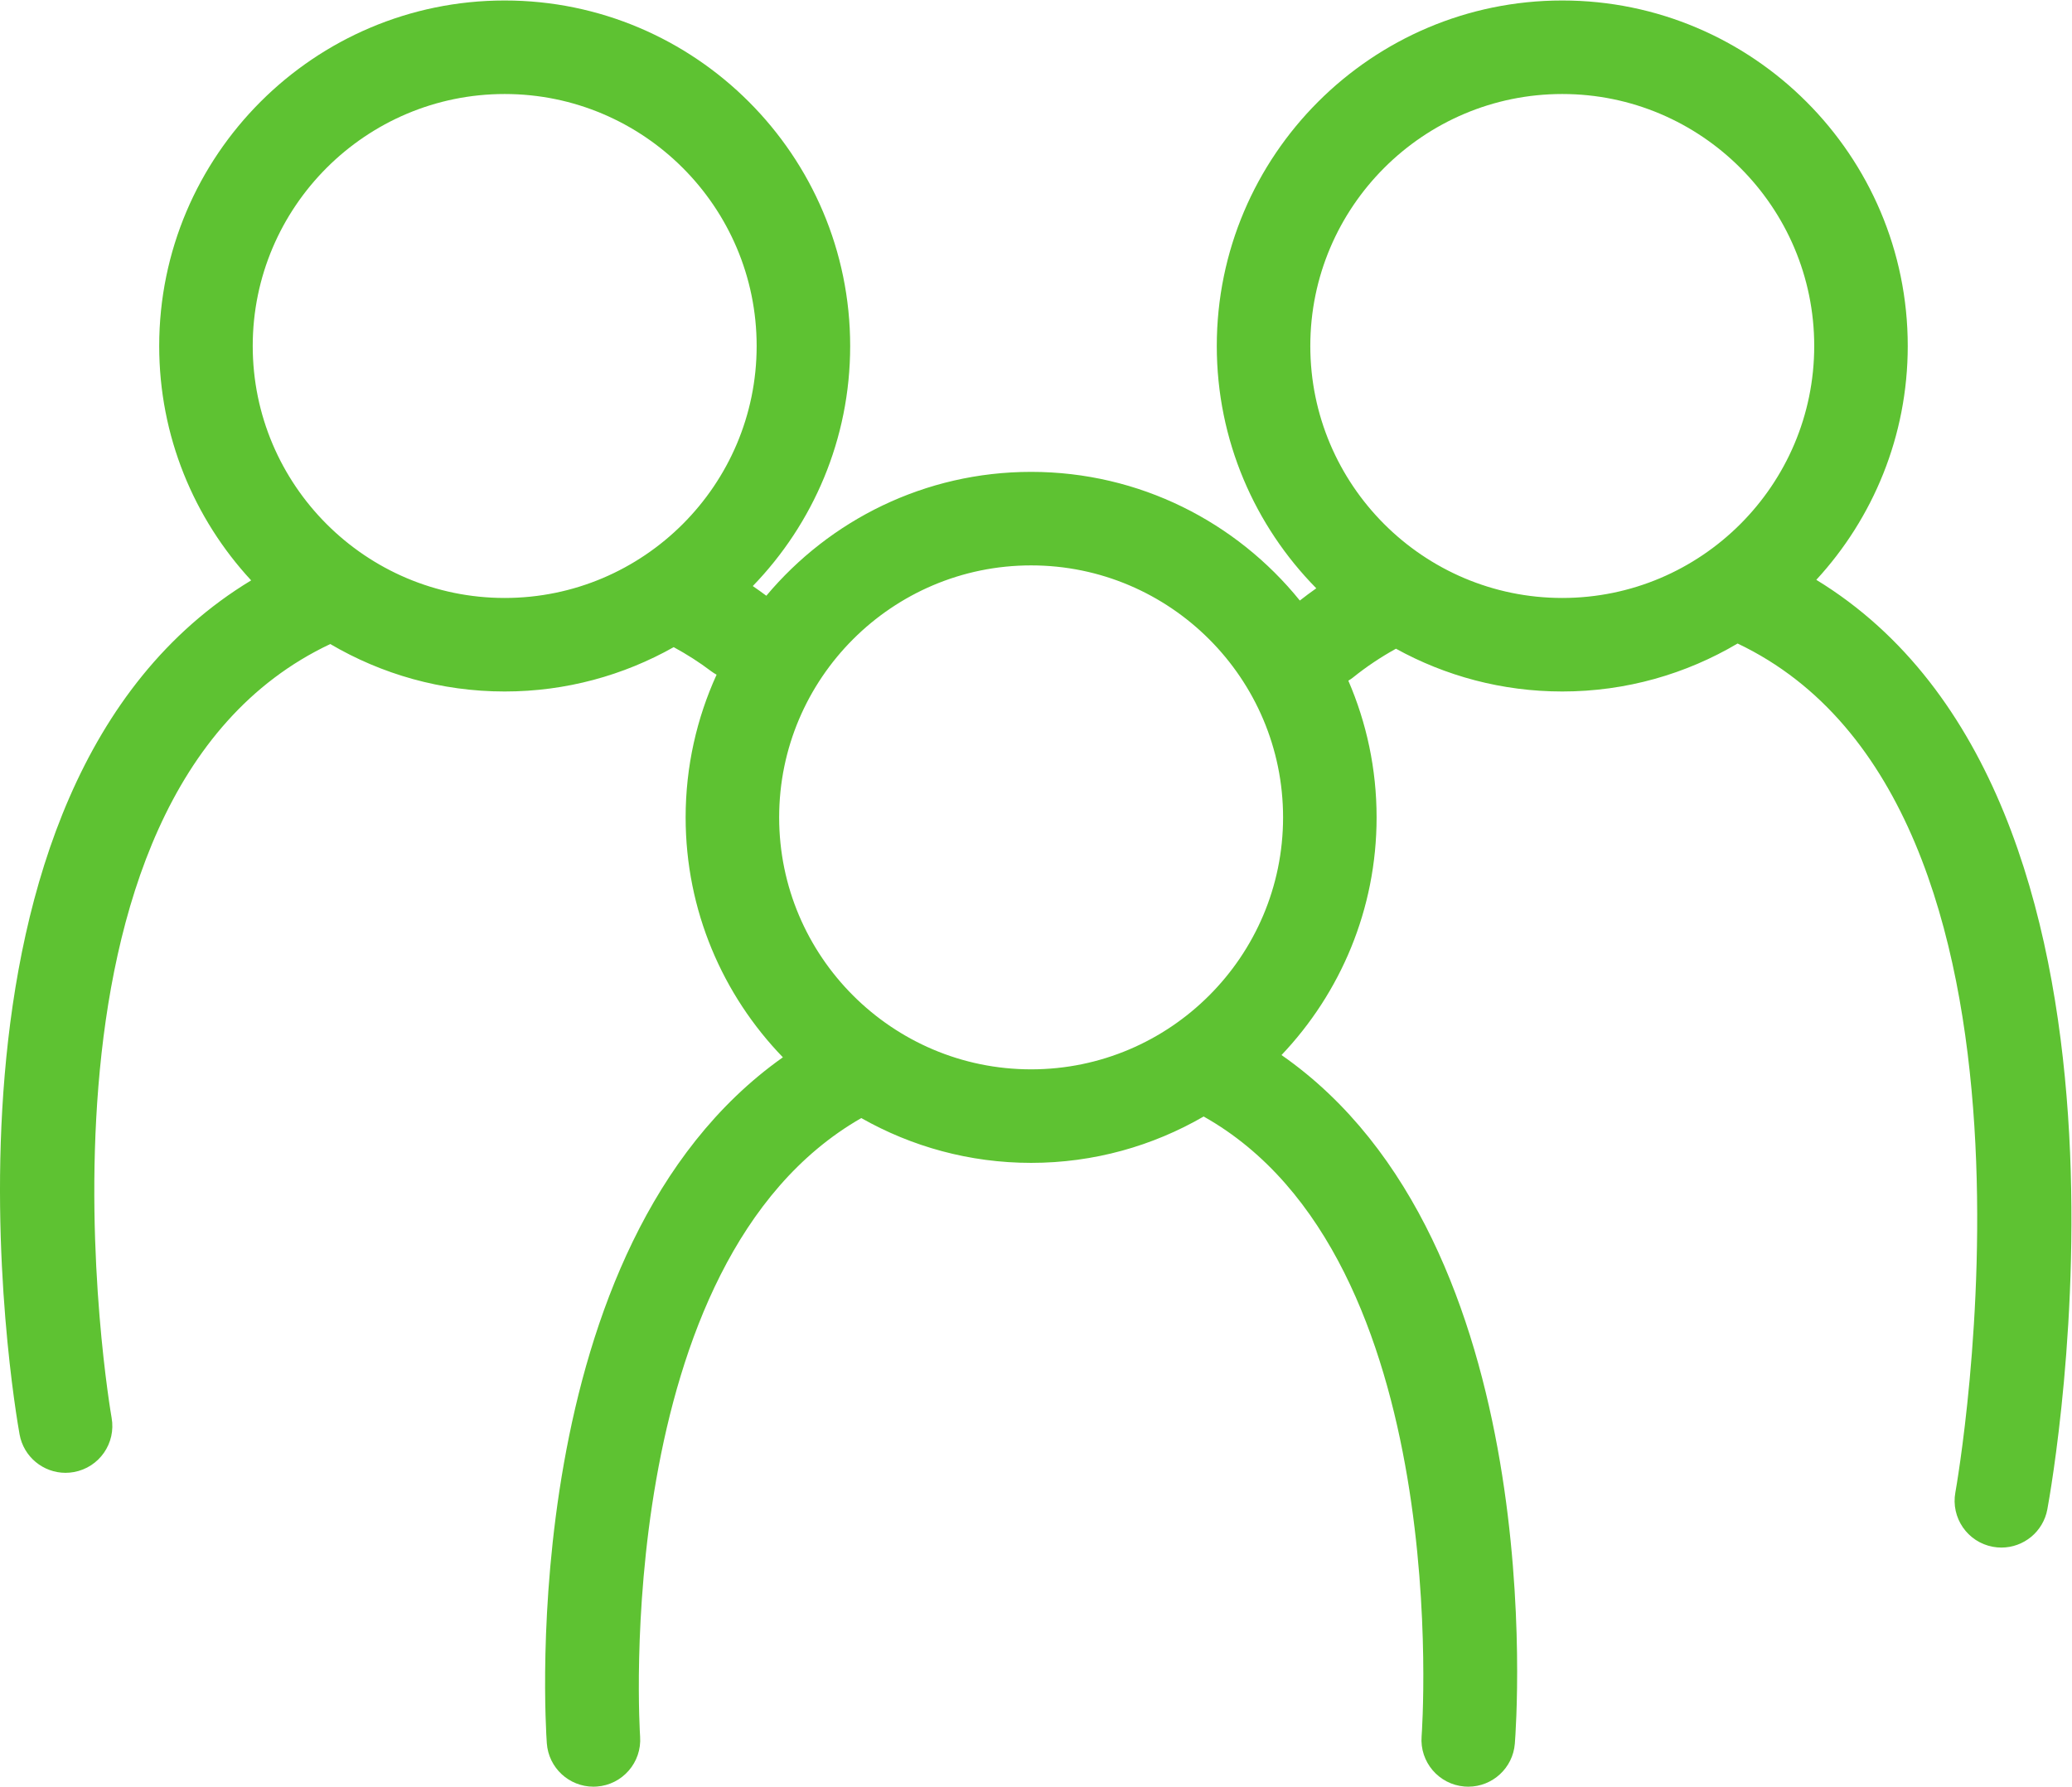 <svg
   xmlns:dc="http://purl.org/dc/elements/1.1/"
   xmlns:cc="http://creativecommons.org/ns#"
   xmlns:rdf="http://www.w3.org/1999/02/22-rdf-syntax-ns#"
   xmlns:svg="http://www.w3.org/2000/svg"
   xmlns="http://www.w3.org/2000/svg"
   viewBox="0 0 236.267 203.72"
   height="203.72"
   width="236.267"
   xml:space="preserve"
   id="svg2"
   version="1.1"><defs
     id="defs6" /><g
     transform="matrix(1.333,0,0,-1.333,0,203.72)"
     id="g10"><g
       transform="scale(0.1)"
       id="g12"><path
         id="path14"
         style="fill:#5ec232;fill-opacity:1;fill-rule:nonzero;stroke:none"
         d="m 1120.87,1232.34 c 0,118.84 96.69,215.53 215.54,215.53 118.84,0 215.53,-96.69 215.53,-215.53 0,-118.85 -96.69,-215.54 -215.53,-215.54 -118.85,0 -215.54,96.69 -215.54,215.54 z M 882.047,613.59 c -118.852,0 -215.539,96.687 -215.539,215.535 0,118.848 96.687,215.535 215.539,215.535 118.843,0 215.533,-96.687 215.533,-215.535 0,-118.848 -96.69,-215.535 -215.533,-215.535 z m -665.859,618.75 c 0,118.84 96.687,215.53 215.535,215.53 118.847,0 215.539,-96.69 215.539,-215.53 0,-118.85 -96.692,-215.54 -215.539,-215.54 -118.848,0 -215.535,96.69 -215.535,215.54 z M 1553.72,1032.31 c 48.52,52.67 78.22,122.94 78.22,200.03 0,162.96 -132.58,295.53 -295.53,295.53 -162.96,0 -295.54,-132.57 -295.54,-295.53 0,-80.68 32.53,-153.89 85.12,-207.27 -4.79,-3.35 -9.46,-6.87 -14.08,-10.47 -54.23,67.07 -137.101,110.06 -229.863,110.06 -90.863,0 -172.246,-41.25 -226.504,-105.96 -3.797,2.85 -7.676,5.59 -11.59,8.28 51.512,53.21 83.309,125.62 83.309,205.36 0,162.96 -132.578,295.53 -295.539,295.53 -162.957,0 -295.535,-132.57 -295.535,-295.53 0,-77.32 29.882,-147.77 78.664,-200.5 C -78.914,854.188 12.457,325.109 16.738,301.371 c 3.484,-19.332 20.332,-32.902 39.309,-32.902 2.355,0 4.738,0.222 7.129,0.652 21.738,3.899 36.195,24.688 32.297,46.43 C 94.5,320.949 3.984,846.047 282.52,977.387 c 43.828,-25.746 94.8,-40.586 149.203,-40.586 52.5,0 101.804,13.82 144.578,37.926 11.203,-6.098 22.004,-12.957 32.176,-20.68 1.449,-1.098 2.976,-2 4.515,-2.875 -16.957,-37.234 -26.484,-78.535 -26.484,-122.047 0,-79.676 31.75,-152.039 83.191,-205.242 C 440.781,462.031 466.477,55.422 467.758,37.191 469.246,16.109 486.805,0 507.621,0 c 0.942,0 1.895,0.031 2.852,0.102 22.035,1.547 38.64,20.68 37.09,42.719 -0.293,4.121 -25.954,405.899 189.218,529.086 42.934,-24.343 92.485,-38.316 145.266,-38.316 53.734,0 104.125,14.488 147.593,39.656 C 1245.42,451.969 1216.41,47.309 1216.09,43.18 1214.33,21.16 1230.77,1.891 1252.79,0.129 1253.87,0.039 1254.94,0 1256,0 c 20.65,0 38.17,15.879 39.83,36.828 1.47,18.402 31.12,428.434 -199.59,588.992 50.35,53.02 81.34,124.586 81.34,203.305 0,41.52 -8.64,81.043 -24.17,116.93 1.27,0.804 2.56,1.558 3.75,2.523 11.61,9.379 24.02,17.625 36.98,24.817 42.23,-23.297 90.72,-36.594 142.27,-36.594 54.72,0 105.98,15.008 149.98,41.039 290.57,-138.231 187.4,-720.09 186.3,-726.07 -3.99,-21.719 10.37,-42.579 32.09,-46.571 2.45,-0.461 4.89,-0.668 7.29,-0.668 18.92,0 35.73,13.457 39.29,32.731 4.82,26.078 108.14,608.457 -197.64,795.048" /></g></g></svg>
